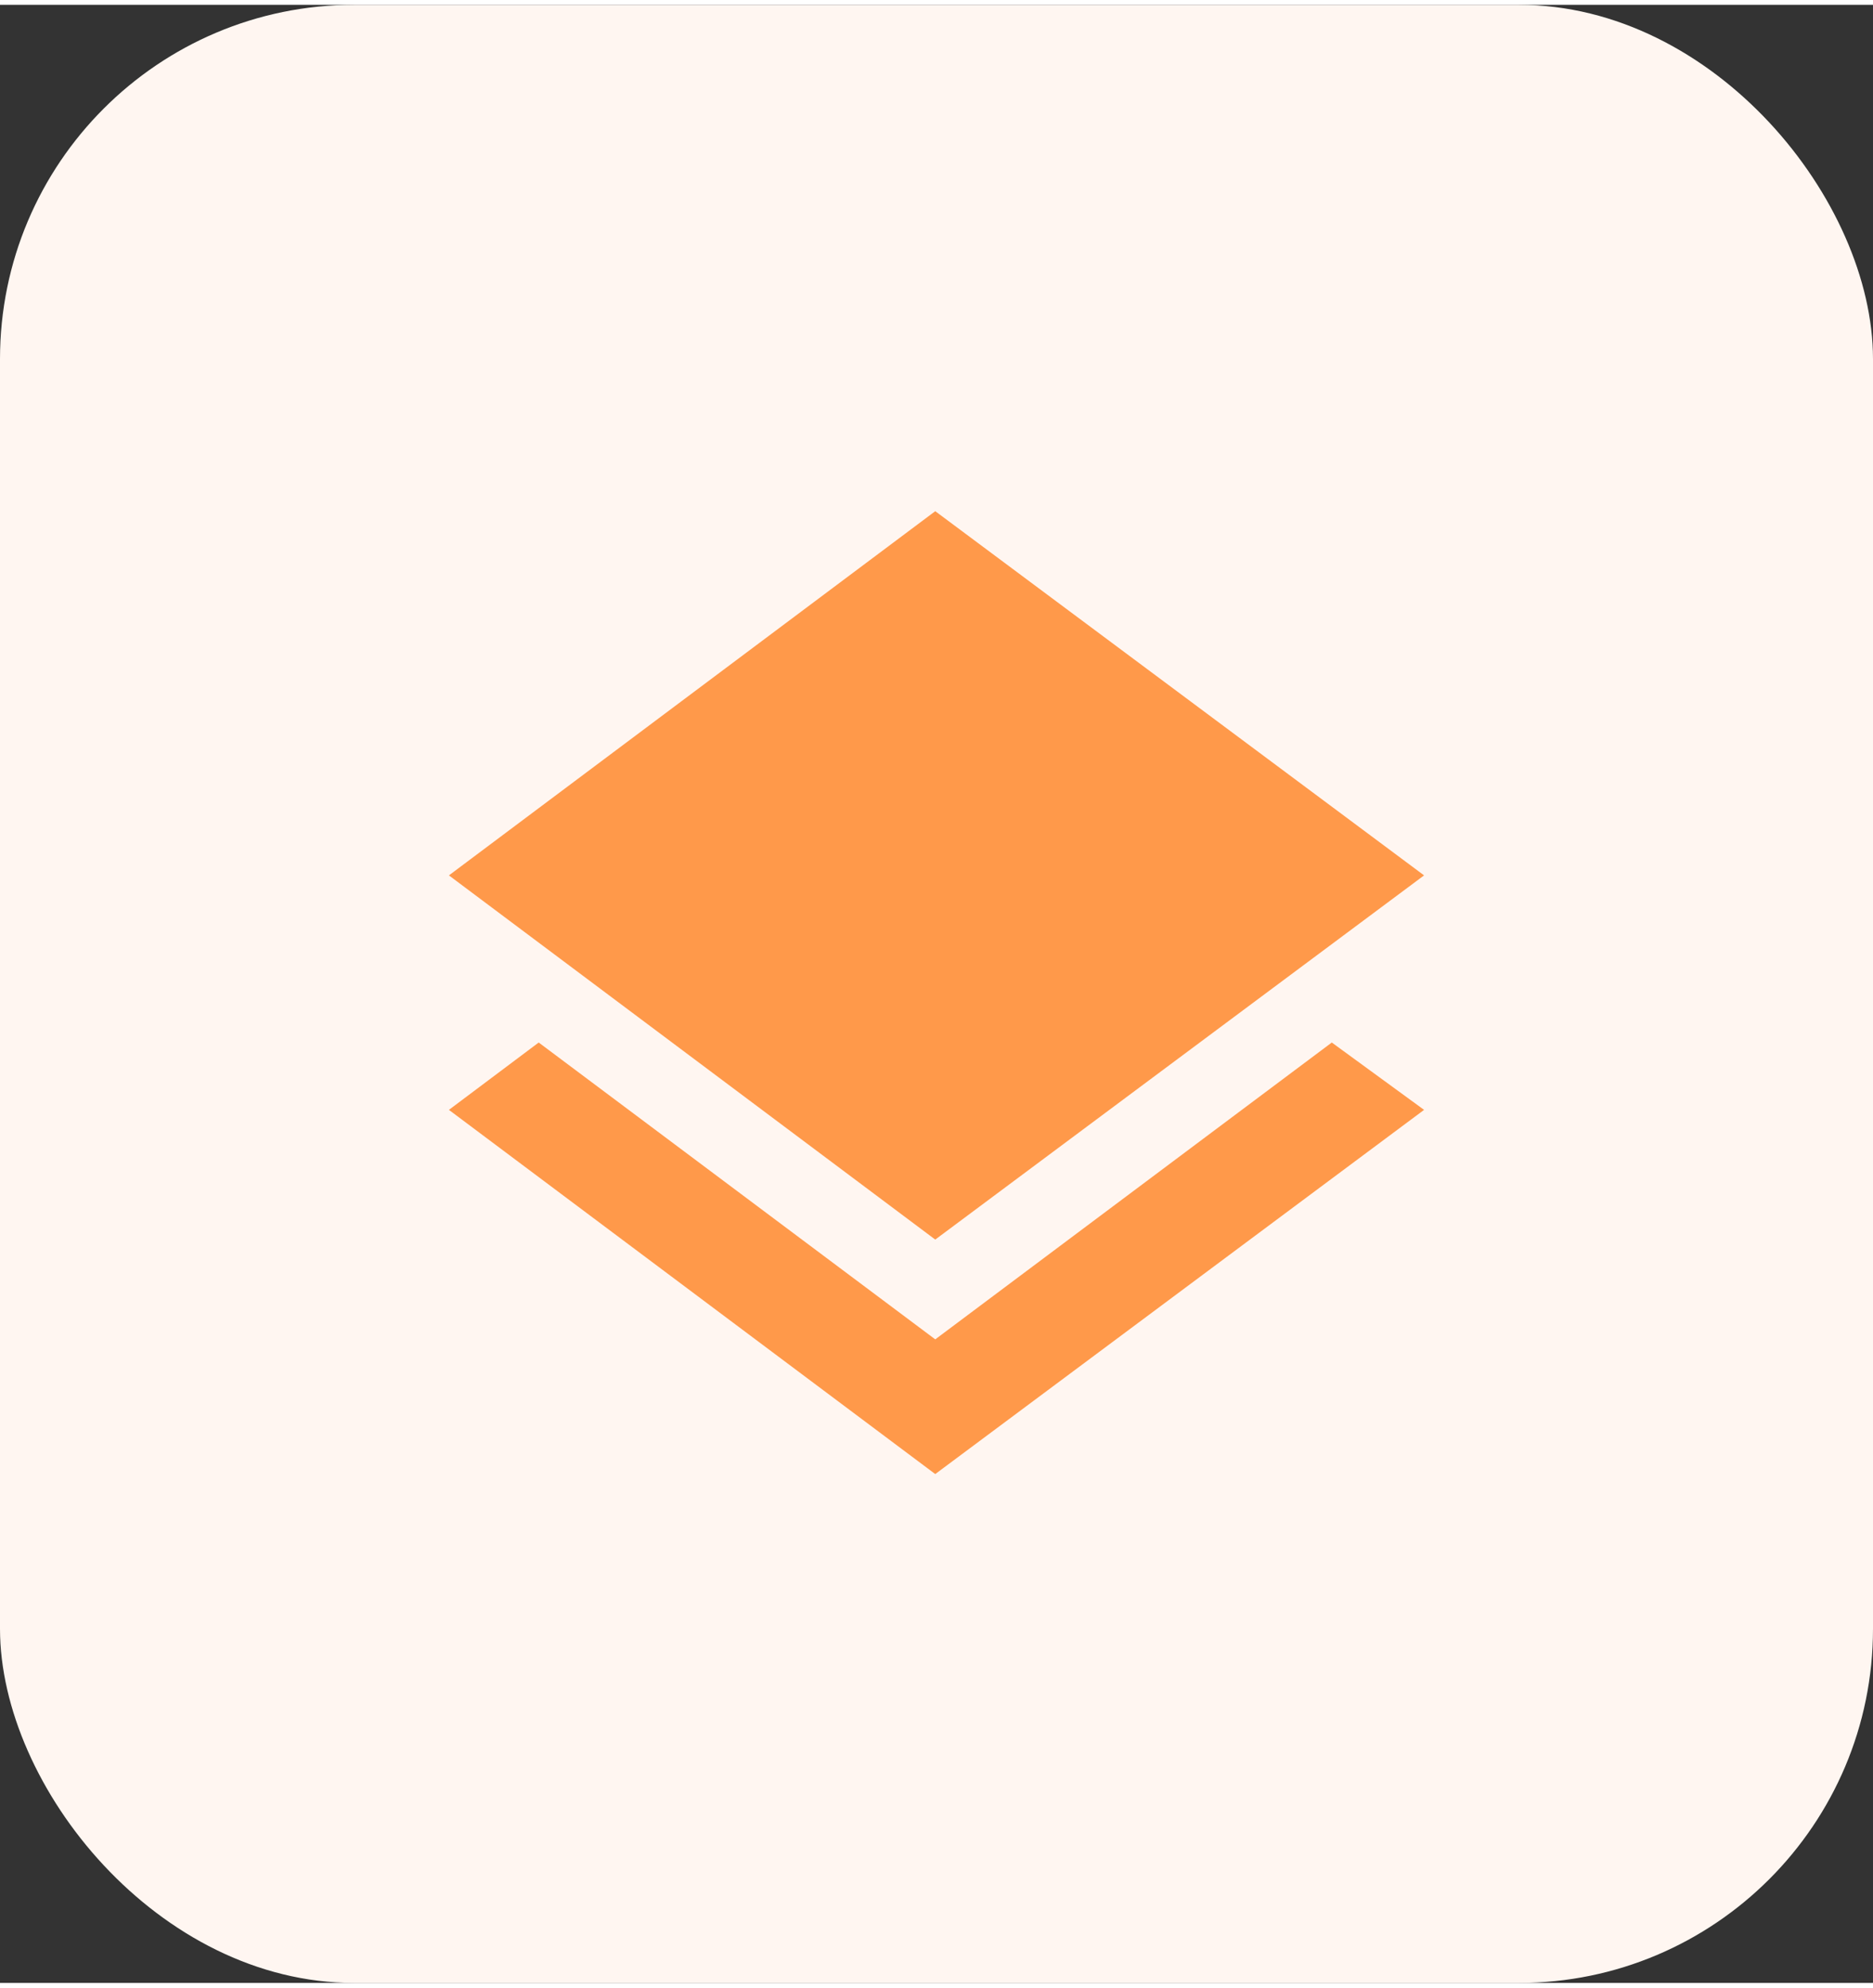<?xml version="1.0" encoding="UTF-8"?>
<!DOCTYPE svg PUBLIC "-//W3C//DTD SVG 1.0//EN" "http://www.w3.org/TR/2001/REC-SVG-20010904/DTD/svg10.dtd">
<!-- Creator: CorelDRAW 2018 -->
<svg xmlns="http://www.w3.org/2000/svg" xml:space="preserve" width="131px" height="139px" version="1.0" style="shape-rendering:geometricPrecision; text-rendering:geometricPrecision; image-rendering:optimizeQuality; fill-rule:evenodd; clip-rule:evenodd"
viewBox="0 0 7.51 7.93"
 xmlns:xlink="http://www.w3.org/1999/xlink">
 <rect x="0" y="0" width="7.51" height="7.93" fill="#333333" stroke="none"/>
 <defs>
  <style type="text/css">
   <![CDATA[
    .fil1 {fill:#FF994A}
    .fil0 {fill:#FFF6F1}
   ]]>
  </style>
 </defs>
 <g id="Layer_x0020_1">
  <g id="_915634184">
   <rect class="fil0" width="7.51" height="7.93" rx="1.42" ry="1.42"/>
   <path class="fil1" d="M1.8 4.43l0.36 -0.27 1.59 1.19 1.59 -1.19 0.37 0.27 -1.96 1.46 -1.95 -1.46zm0 -0.94l1.95 -1.46 1.96 1.46 -1.96 1.46 -1.95 -1.46z"/>
  </g>
 </g>
</svg>
